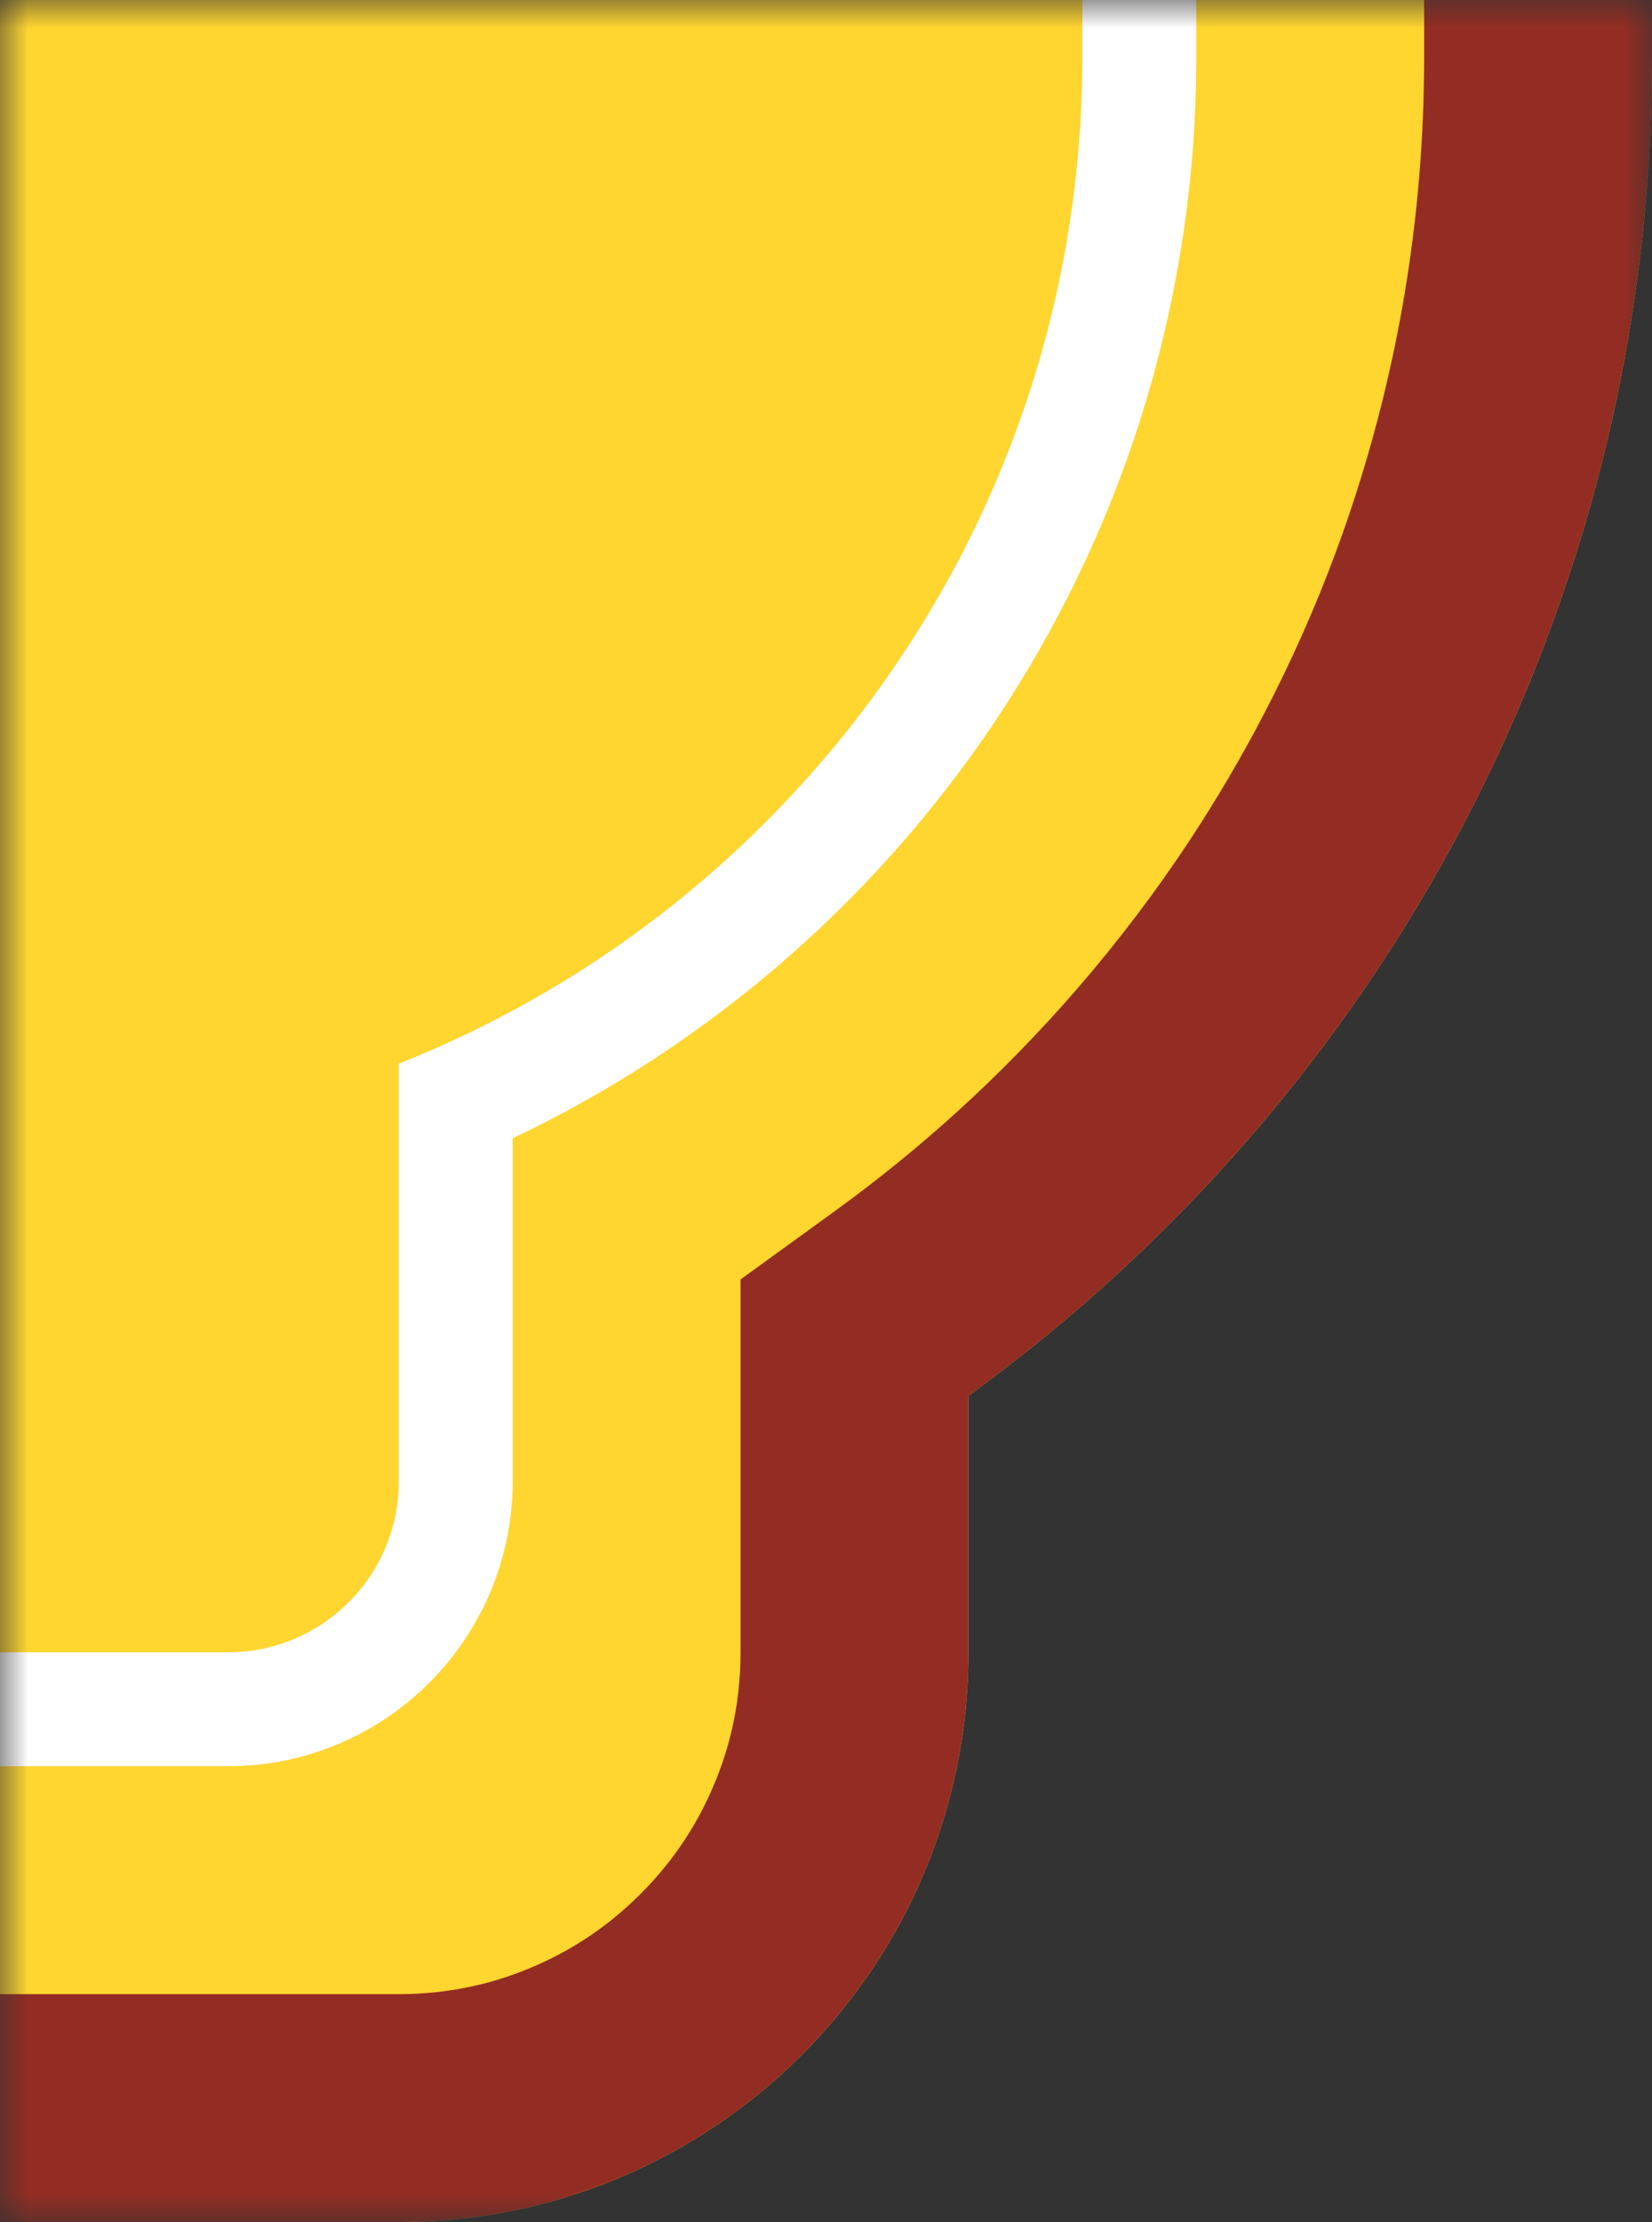 <svg viewBox="0 0 29 39" xmlns="http://www.w3.org/2000/svg" xmlns:xlink="http://www.w3.org/1999/xlink" width="29" height="39" fill="none" customFrame="#000000">
	<rect x="0" y="0" width="29" height="39" fill="#333333" stroke="none"/>
	<defs>
		<filter id="pixso_custom_mask_type_alpha">
			<feColorMatrix type="matrix" values="0 0 0 0 1 0 0 0 0 1 0 0 0 0 1 0 0 0 1 0 " />
		</filter>
		<linearGradient id="paint_linear_8" x1="29" x2="-29" y1="0" y2="0" gradientUnits="userSpaceOnUse">
			<stop stop-color="rgb(255,213,48)" offset="0.5" stop-opacity="1" />
			<stop stop-color="rgb(195,38,38)" offset="0.5" stop-opacity="1" />
		</linearGradient>
	</defs>
	<mask id="mask_17" width="29" height="39" x="0" y="0" maskUnits="userSpaceOnUse" mask-type="alpha">
		<g filter="url(#pixso_custom_mask_type_alpha)">
			<rect id="矩形 21" width="29" height="39" x="0" y="0" fill="rgb(196,196,196)" />
		</g>
	</mask>
	<g id="guard-dm-rb-bg" mask="url(#mask_17)">
		<g id="组合 16">
			<path id="矢量 10" d="M17 -29C17 -34.523 12.523 -39 7 -39L-7 -39C-12.523 -39 -17 -34.523 -17 -29L-17 -24.497C-24.271 -19.228 -29 -10.666 -29 -1L-29 1C-29 10.666 -24.271 19.228 -17 24.497L-17 29C-17 34.523 -12.523 39 -7 39L7 39C12.523 39 17 34.523 17 29L17 24.497C24.271 19.228 29 10.666 29 1L29 -1C29 -10.666 24.271 -19.228 17 -24.497L17 -29Z" fill="url(#paint_linear_8)" fill-rule="evenodd" />
			<path id="矢量 10" d="M17 -24.497L17 -29C17 -34.523 12.523 -39 7 -39L-7 -39C-12.523 -39 -17 -34.523 -17 -29L-17 -24.497C-24.271 -19.228 -29 -10.666 -29 -1L-29 1C-29 10.666 -24.271 19.228 -17 24.497L-17 29C-17 34.523 -12.523 39 -7 39L7 39C12.523 39 17 34.523 17 29L17 24.497C24.271 19.228 29 10.666 29 1L29 -1C29 -10.666 24.271 -19.228 17 -24.497ZM-7 -35L7 -35Q7.721 -35 8.403 -34.837Q8.878 -34.723 9.334 -34.53Q9.817 -34.326 10.251 -34.046Q10.784 -33.702 11.243 -33.243Q11.702 -32.784 12.046 -32.251Q12.326 -31.817 12.53 -31.334Q12.723 -30.878 12.837 -30.403Q13 -29.721 13 -29L13 -22.456L14.653 -21.258Q15.79 -20.434 16.822 -19.495Q17.93 -18.486 18.917 -17.345Q19.996 -16.098 20.895 -14.733Q21.591 -13.675 22.18 -12.547Q22.91 -11.149 23.453 -9.682Q23.931 -8.39 24.265 -7.045Q24.496 -6.114 24.655 -5.17Q25 -3.114 25 -1L25 1Q25 3.114 24.655 5.17Q24.496 6.114 24.265 7.045Q23.931 8.39 23.453 9.682Q22.91 11.149 22.18 12.547Q21.591 13.675 20.895 14.733Q19.996 16.098 18.917 17.345Q17.93 18.486 16.822 19.495Q15.79 20.434 14.653 21.258L13 22.456L13 29Q13 29.721 12.837 30.403Q12.723 30.878 12.53 31.334Q12.326 31.817 12.046 32.251Q11.702 32.784 11.243 33.243Q10.784 33.702 10.251 34.046Q9.817 34.326 9.334 34.53Q8.878 34.723 8.403 34.837Q7.721 35 7 35L-7 35Q-7.721 35 -8.403 34.837Q-8.878 34.723 -9.334 34.53Q-9.817 34.326 -10.251 34.046Q-10.784 33.702 -11.243 33.243Q-11.702 32.784 -12.046 32.251Q-12.326 31.817 -12.53 31.334Q-12.723 30.878 -12.837 30.403Q-13 29.721 -13 29L-13 22.456L-14.653 21.258Q-15.79 20.434 -16.823 19.494Q-17.93 18.486 -18.917 17.345Q-19.996 16.098 -20.895 14.732Q-21.592 13.675 -22.18 12.547Q-22.91 11.149 -23.453 9.682Q-23.931 8.39 -24.265 7.045Q-24.497 6.113 -24.655 5.169Q-25 3.114 -25 1L-25 -1Q-25 -3.114 -24.655 -5.169Q-24.496 -6.113 -24.265 -7.045Q-23.931 -8.39 -23.453 -9.682Q-22.91 -11.149 -22.18 -12.547Q-21.592 -13.675 -20.895 -14.732Q-19.996 -16.098 -18.917 -17.345Q-17.93 -18.486 -16.823 -19.494Q-15.79 -20.434 -14.653 -21.258L-13 -22.456L-13 -29Q-13 -29.721 -12.837 -30.403Q-12.723 -30.878 -12.53 -31.334Q-12.326 -31.817 -12.046 -32.251Q-11.702 -32.784 -11.243 -33.243Q-10.784 -33.702 -10.251 -34.046Q-9.817 -34.326 -9.334 -34.53Q-8.878 -34.723 -8.403 -34.837Q-7.721 -35 -7 -35Z" fill="rgb(147,45,35)" fill-rule="evenodd" />
			<path id="矢量 11" d="M9 -26C9 -28.761 6.761 -31 4 -31L-4 -31C-6.761 -31 -9 -28.761 -9 -26L-9 -19.979C-16.095 -16.609 -21 -9.377 -21 -1L-21 1C-21 9.377 -16.095 16.609 -9 19.979L-9 26C-9 28.761 -6.761 31 -4 31L4 31C6.761 31 9 28.761 9 26L9 19.979C16.095 16.609 21 9.377 21 1L21 -1C21 -9.377 16.095 -16.609 9 -19.979L9 -26ZM7 -25L7 -26C7 -26.24 6.973 -26.474 6.918 -26.701L6.918 -26.702L6.918 -26.702L6.918 -26.702C6.88 -26.86 6.829 -27.015 6.765 -27.167C6.697 -27.328 6.616 -27.481 6.523 -27.625C6.408 -27.803 6.274 -27.968 6.121 -28.121C5.968 -28.274 5.803 -28.408 5.625 -28.523C5.481 -28.616 5.328 -28.697 5.167 -28.765C5.015 -28.829 4.86 -28.881 4.702 -28.918C4.474 -28.973 4.24 -29 4 -29L-4 -29C-4.24 -29 -4.474 -28.973 -4.702 -28.918C-4.86 -28.881 -5.015 -28.829 -5.167 -28.765C-5.328 -28.697 -5.481 -28.616 -5.625 -28.523L-5.625 -28.523L-5.625 -28.523C-5.803 -28.408 -5.968 -28.274 -6.121 -28.121C-6.274 -27.968 -6.408 -27.803 -6.523 -27.625C-6.616 -27.481 -6.697 -27.328 -6.765 -27.167C-6.829 -27.015 -6.88 -26.86 -6.918 -26.701C-6.973 -26.474 -7 -26.24 -7 -26L-7 -18.669C-7.687 -18.396 -8.355 -18.085 -9 -17.737L-9 -17.738C-9.555 -17.439 -10.096 -17.112 -10.622 -16.756C-11.083 -16.445 -11.529 -16.114 -11.959 -15.765L-11.96 -15.765C-12.46 -15.359 -12.939 -14.928 -13.398 -14.472C-13.411 -14.46 -13.423 -14.447 -13.435 -14.435C-13.447 -14.423 -13.459 -14.411 -13.472 -14.398C-13.928 -13.939 -14.36 -13.46 -14.765 -12.959C-15.114 -12.529 -15.445 -12.083 -15.756 -11.622C-16.158 -11.027 -16.523 -10.415 -16.853 -9.783C-17.09 -9.33 -17.308 -8.867 -17.508 -8.395C-17.749 -7.825 -17.961 -7.245 -18.144 -6.657C-18.331 -6.058 -18.488 -5.449 -18.614 -4.831C-18.68 -4.507 -18.738 -4.182 -18.787 -3.856L-18.787 -3.856C-18.917 -2.995 -18.987 -2.125 -18.998 -1.246C-19 -1.164 -19 -1.082 -19 -1L-19 1C-19 1.963 -18.929 2.915 -18.787 3.856C-18.738 4.182 -18.68 4.507 -18.614 4.831C-18.488 5.449 -18.331 6.057 -18.145 6.656C-17.961 7.245 -17.749 7.825 -17.508 8.395C-17.308 8.867 -17.09 9.33 -16.853 9.783C-16.523 10.414 -16.158 11.027 -15.756 11.622C-15.445 12.083 -15.115 12.528 -14.766 12.959C-14.357 13.463 -13.922 13.946 -13.461 14.409C-13.452 14.418 -13.444 14.426 -13.435 14.435C-13.426 14.444 -13.418 14.452 -13.409 14.461C-12.947 14.921 -12.464 15.356 -11.96 15.765C-11.529 16.114 -11.083 16.445 -10.622 16.756C-10.096 17.112 -9.555 17.439 -9 17.738L-9 17.737C-8.355 18.085 -7.687 18.396 -7 18.669L-7 26C-7 26.24 -6.973 26.474 -6.918 26.701C-6.88 26.86 -6.829 27.015 -6.765 27.167C-6.697 27.328 -6.616 27.481 -6.523 27.625C-6.408 27.803 -6.274 27.968 -6.121 28.121C-5.968 28.274 -5.803 28.408 -5.625 28.523C-5.481 28.616 -5.328 28.697 -5.167 28.765C-5.015 28.829 -4.86 28.881 -4.701 28.918C-4.474 28.973 -4.24 29 -4 29L4 29C4.24 29 4.474 28.973 4.701 28.918C4.86 28.881 5.015 28.829 5.167 28.765C5.328 28.697 5.481 28.616 5.626 28.523C5.803 28.408 5.968 28.274 6.121 28.121C6.274 27.968 6.408 27.803 6.523 27.625C6.616 27.481 6.697 27.328 6.765 27.167C6.829 27.015 6.88 26.86 6.918 26.702C6.973 26.474 7 26.24 7 26L7 18.669C7.687 18.396 8.355 18.085 9 17.737L9 17.738C9.555 17.439 10.096 17.112 10.622 16.756C11.083 16.445 11.529 16.114 11.96 15.765C12.473 15.348 12.965 14.905 13.435 14.435C13.905 13.965 14.348 13.473 14.765 12.96C15.114 12.529 15.445 12.083 15.756 11.622C16.158 11.028 16.523 10.415 16.853 9.784C17.09 9.33 17.308 8.868 17.508 8.395C17.749 7.824 17.962 7.244 18.145 6.656C18.331 6.057 18.488 5.449 18.614 4.831C18.68 4.507 18.738 4.182 18.787 3.856C18.917 2.995 18.987 2.125 18.998 1.246C19 1.164 19 1.082 19 1L19 -1C19 -1.126 18.999 -1.252 18.996 -1.377C18.98 -2.212 18.91 -3.039 18.787 -3.858C18.738 -4.183 18.68 -4.508 18.614 -4.831C18.488 -5.448 18.331 -6.056 18.145 -6.654C17.962 -7.243 17.749 -7.824 17.508 -8.395C17.308 -8.867 17.09 -9.33 16.853 -9.783C16.523 -10.415 16.158 -11.027 15.756 -11.622C15.445 -12.083 15.114 -12.529 14.765 -12.96C14.359 -13.46 13.928 -13.939 13.472 -14.398C13.46 -14.411 13.447 -14.423 13.435 -14.435C13.419 -14.451 13.404 -14.466 13.388 -14.482C12.932 -14.935 12.456 -15.363 11.959 -15.765C11.529 -16.114 11.083 -16.445 10.622 -16.756C10.096 -17.112 9.555 -17.439 9 -17.738L9 -17.737C8.355 -18.085 7.687 -18.396 7 -18.669L7 -25Z" fill="rgb(255,255,255)" fill-rule="evenodd" />
		</g>
	</g>
</svg>
